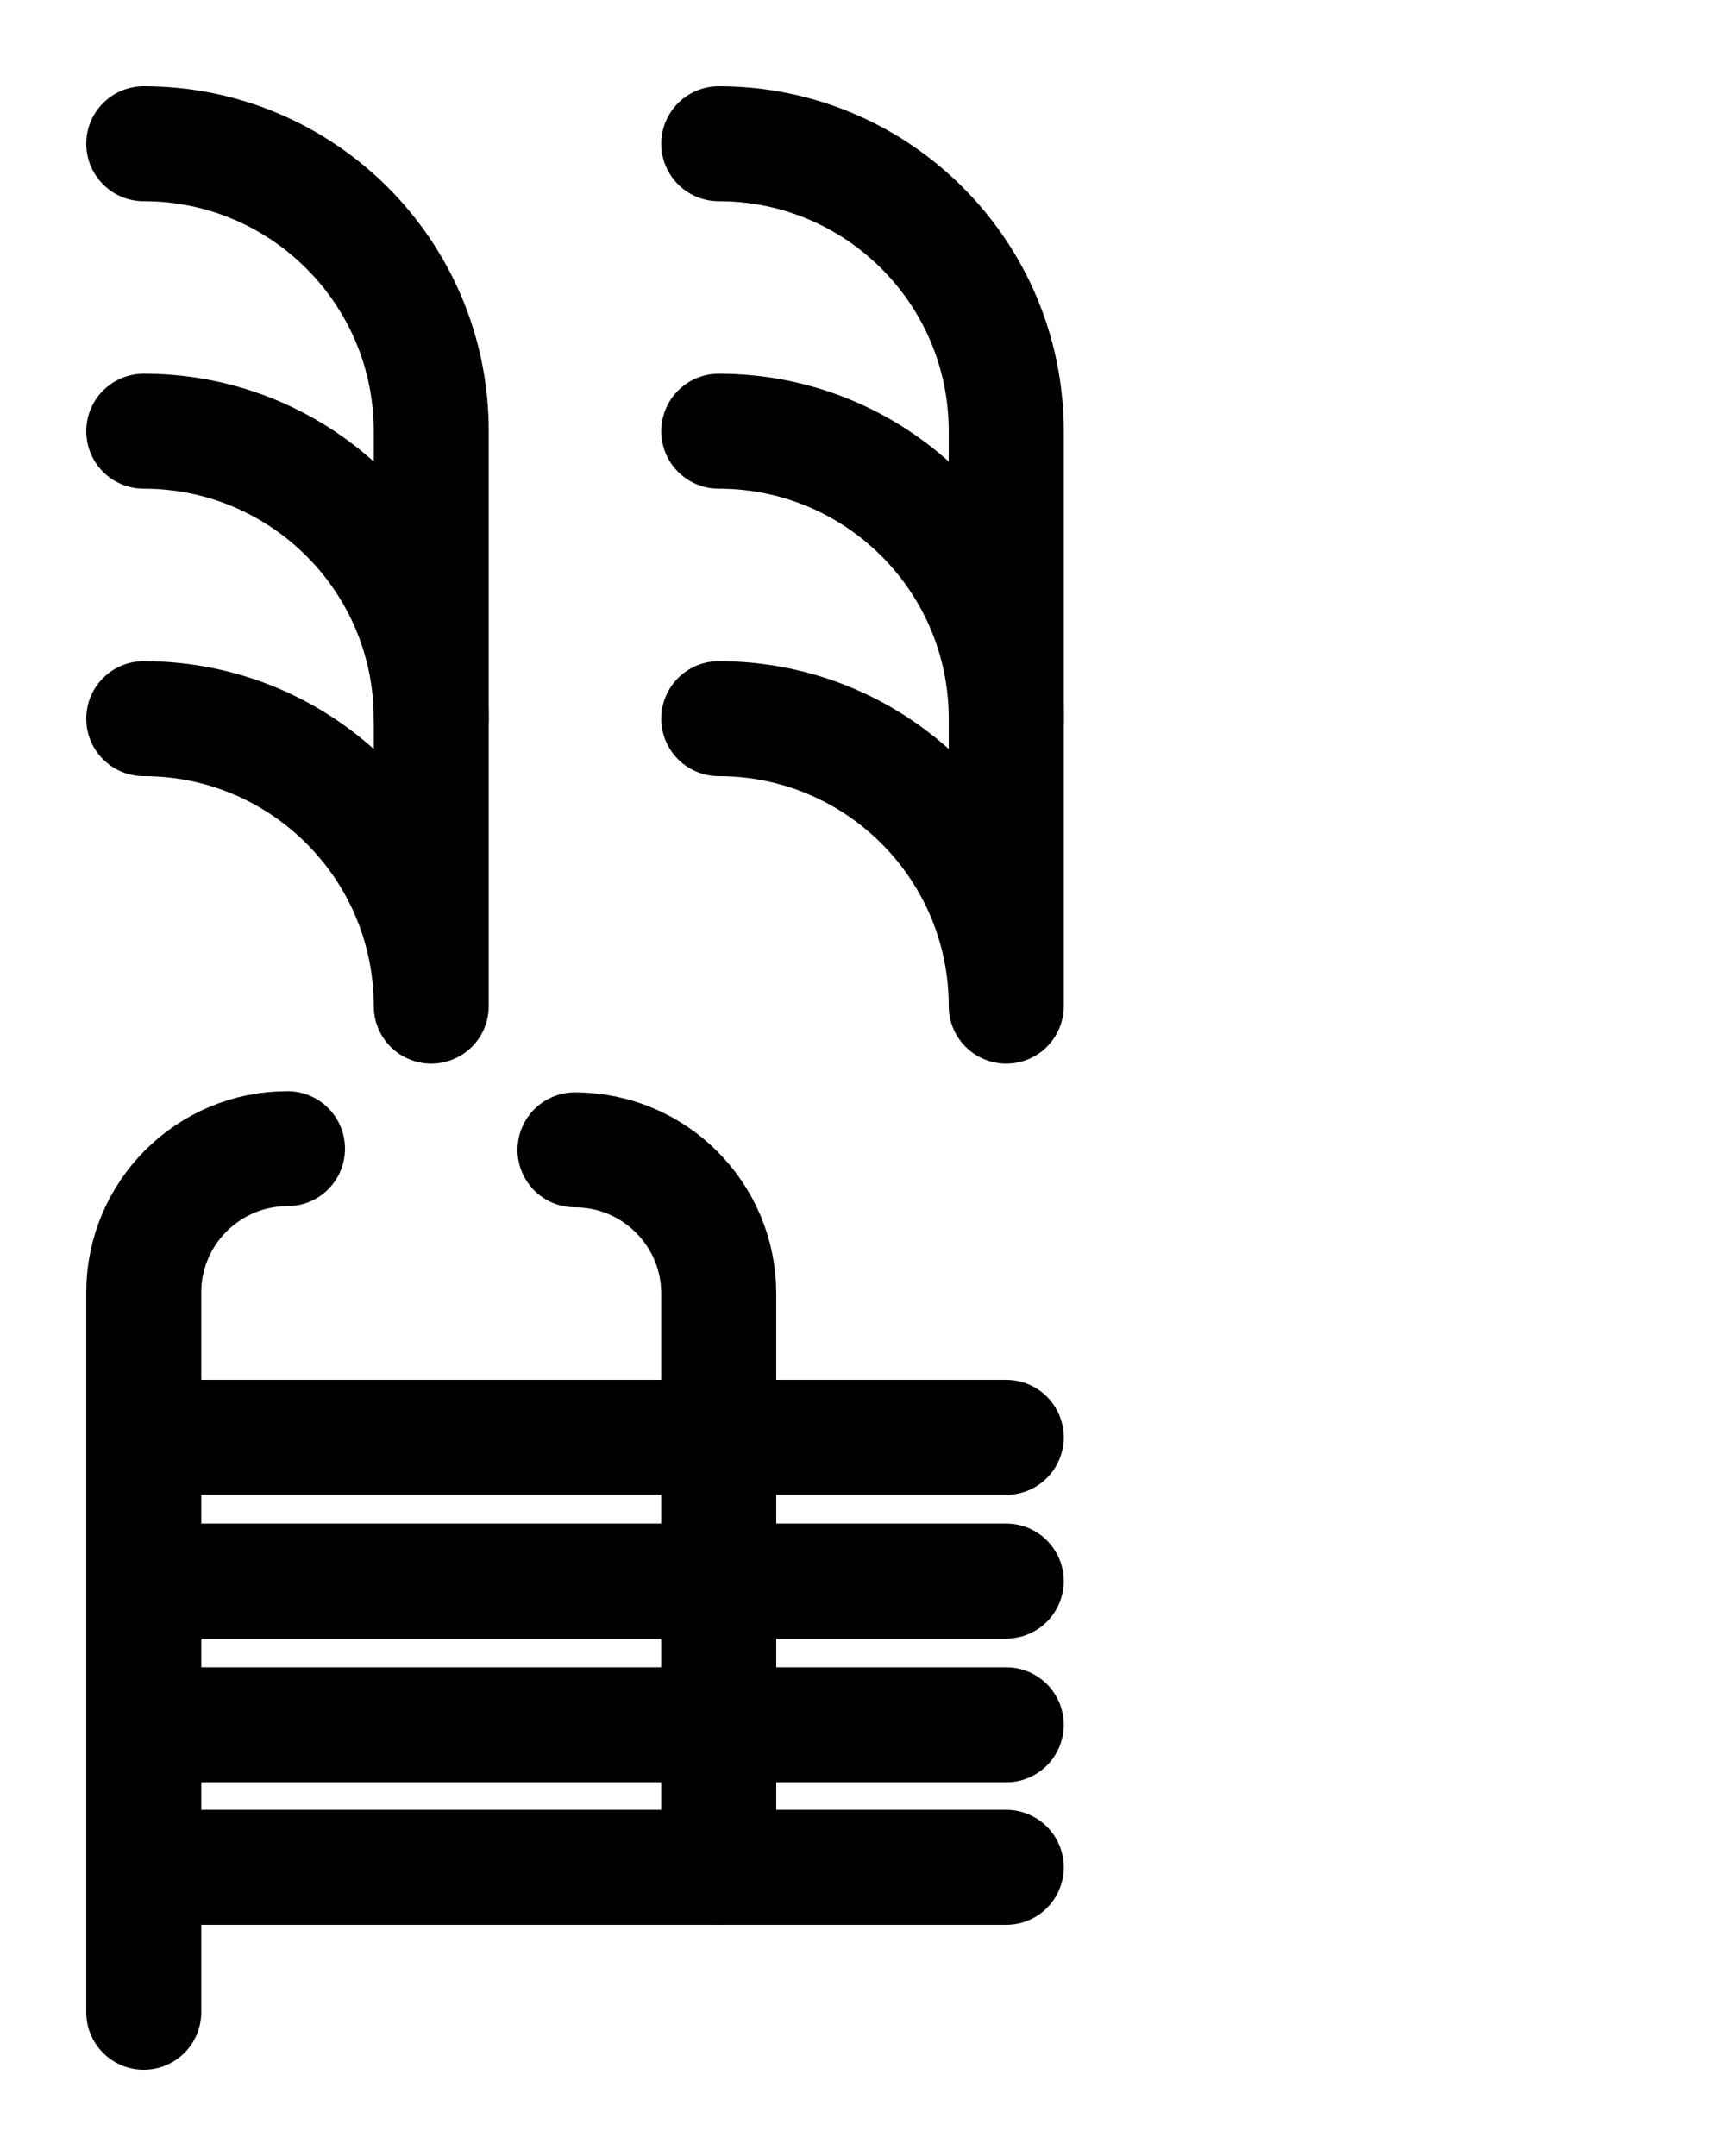 <?xml version="1.0" encoding="utf-8"?>
<!-- Generator: Adobe Illustrator 26.0.0, SVG Export Plug-In . SVG Version: 6.00 Build 0)  -->
<svg version="1.1" id="图层_1" xmlns="http://www.w3.org/2000/svg" xmlns:xlink="http://www.w3.org/1999/xlink" x="0px" y="0px"
	 viewBox="0 0 720 900" style="enable-background:new 0 0 720 900;" xml:space="preserve">
<style type="text/css">
	.st0{fill:none;stroke:#000000;stroke-width:48;stroke-linecap:round;stroke-linejoin:round;stroke-miterlimit:10;}
</style>
<path class="st0" d="M60,180c66.3,0,120,53.7,120,120"/>
<path class="st0" d="M60,300c66.3,0,120,53.7,120,120V180c0-66.3-53.7-120-120-120"/>
<path class="st0" d="M300,180c66.3,0,120,53.7,120,120"/>
<path class="st0" d="M300,300c66.3,0,120,53.7,120,120V180c0-66.3-53.7-120-120-120"/>
<path class="st0" d="M60,779.5h360"/>
<path class="st0" d="M60,600h360"/>
<path class="st0" d="M240,480c33.1,0,60,26.9,60,60l0,0v239.5"/>
<path class="st0" d="M120,479.5c-33.1,0-60,26.9-60,60V840"/>
<line class="st0" x1="60" y1="720" x2="420" y2="720"/>
<line class="st0" x1="60" y1="660" x2="420" y2="660"/>
</svg>
